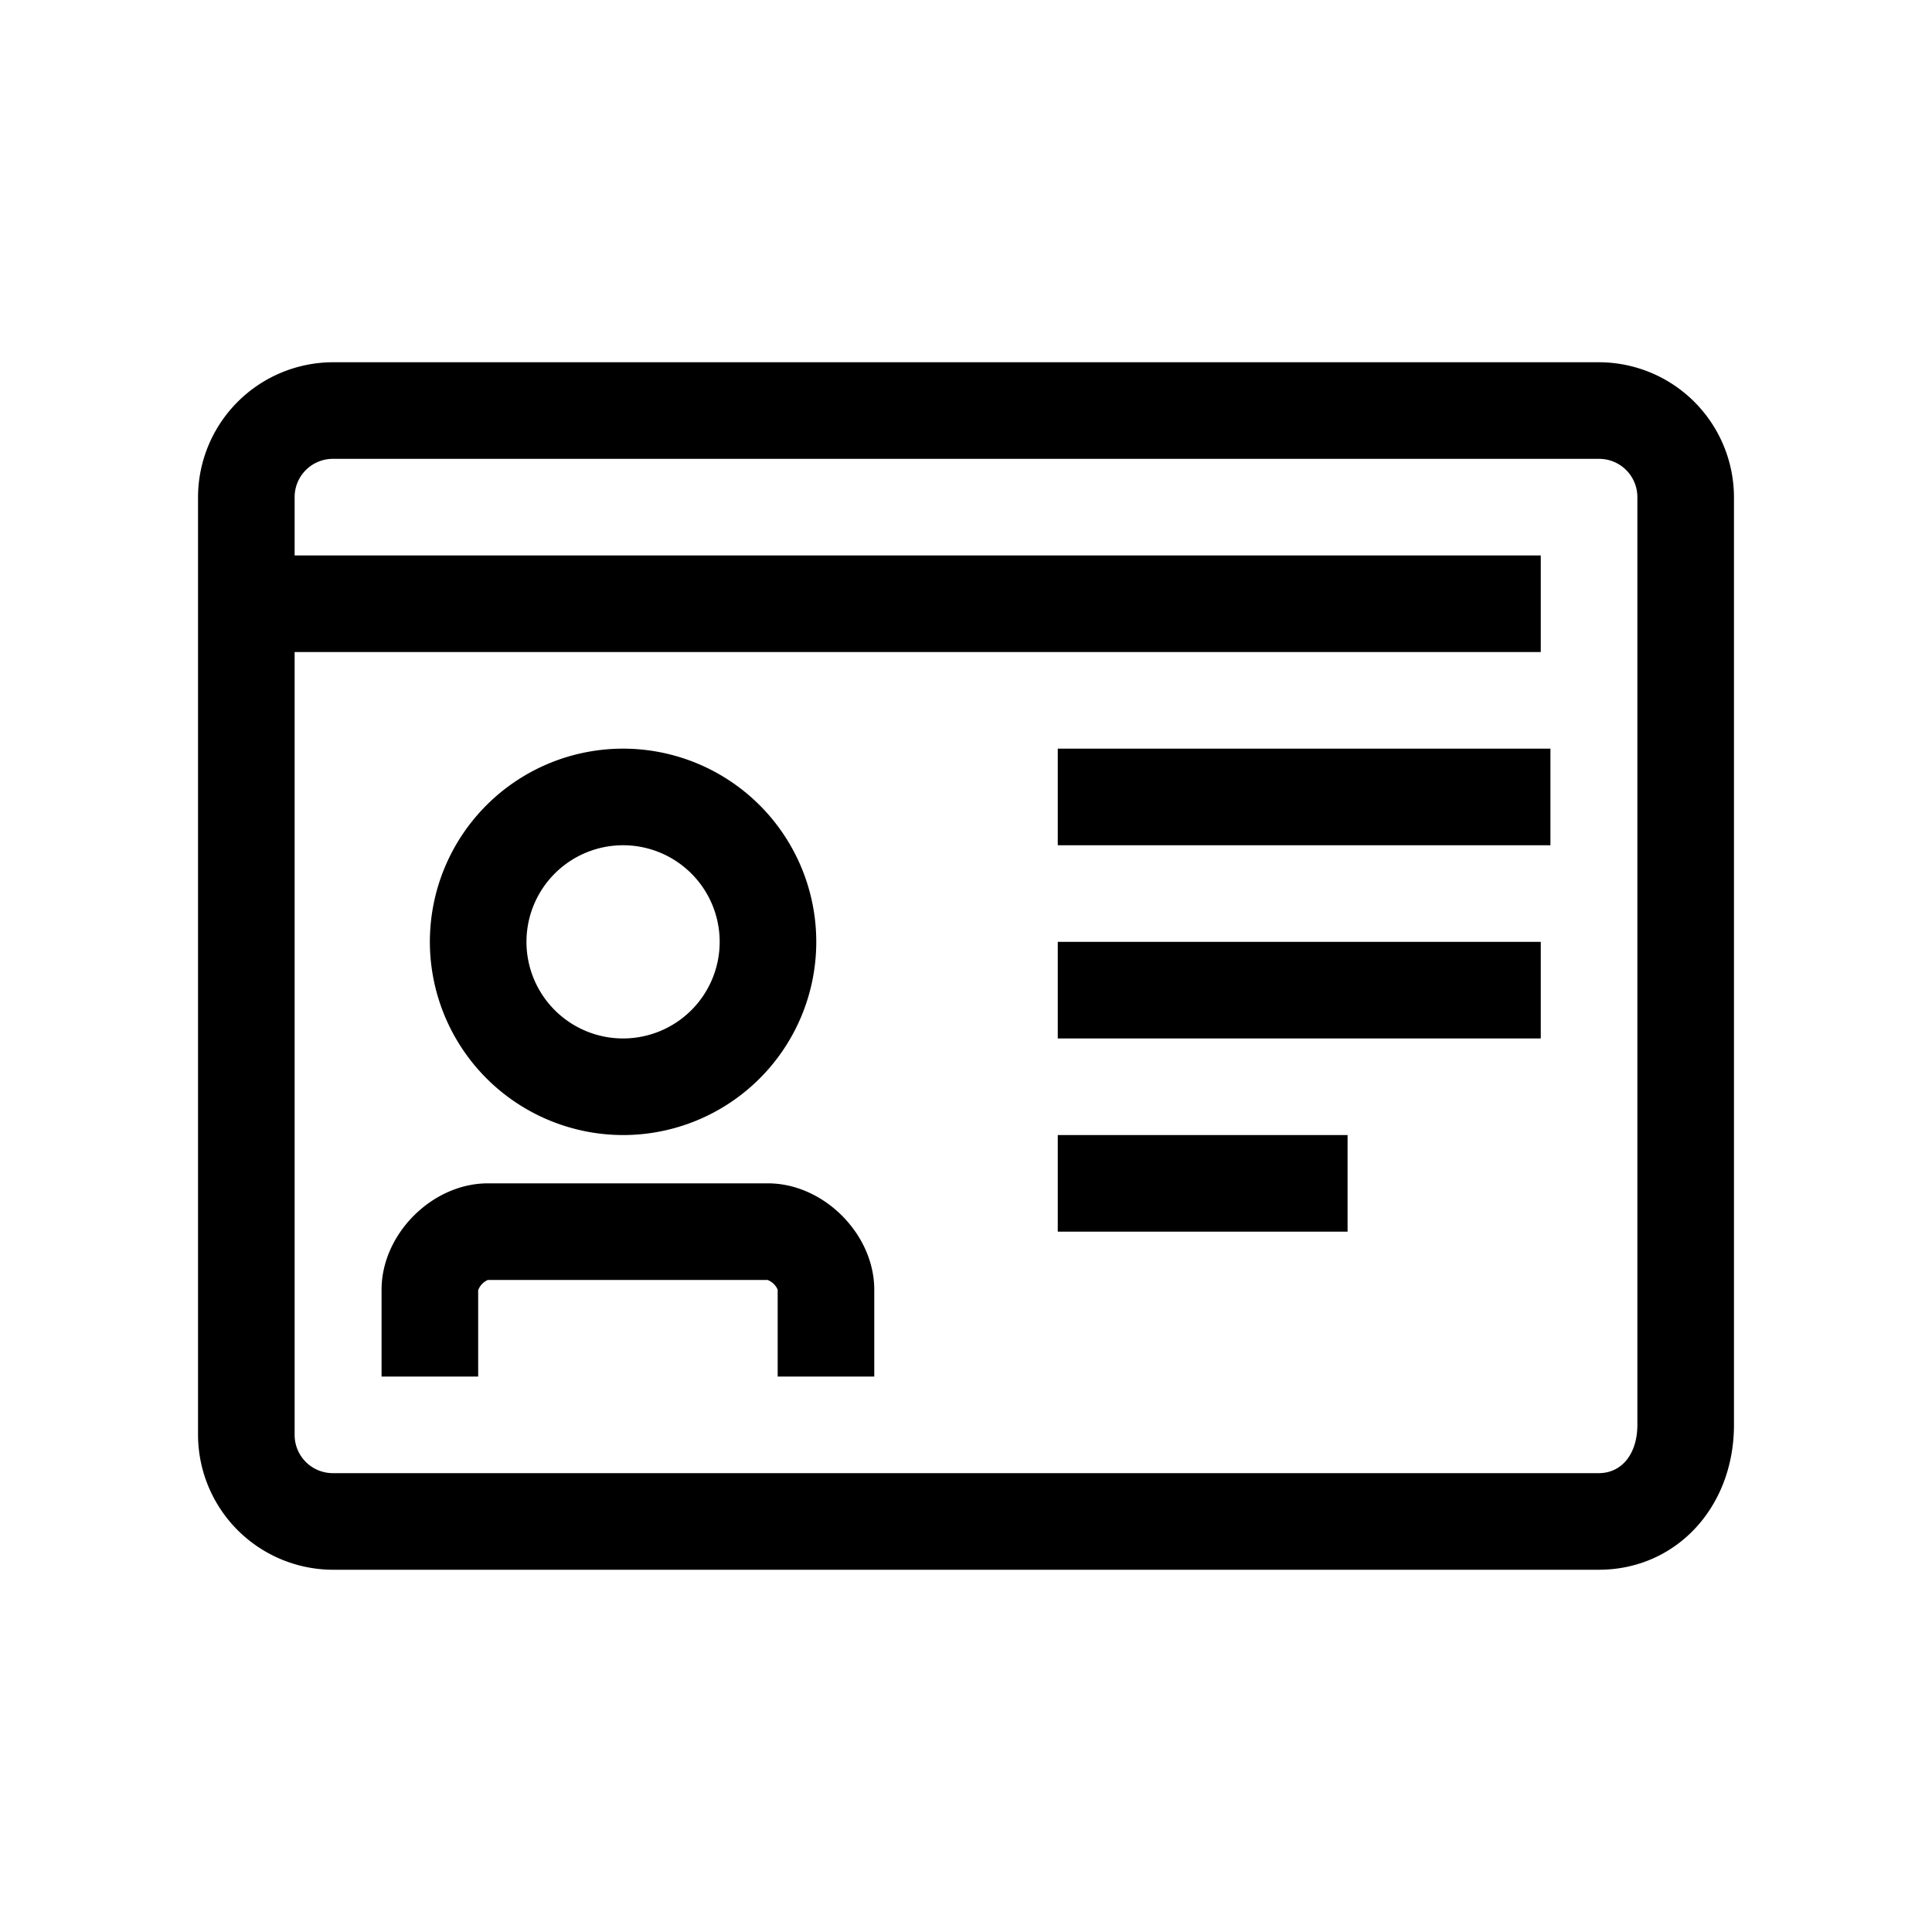 <svg id="Layer_1" data-name="Layer 1" xmlns="http://www.w3.org/2000/svg" viewBox="0 0 500 500"><title>Icon_ID_Document_Card_Black</title><path d="M413.75,93.75H86.25a35,35,0,0,0-35,35v242.5a35,35,0,0,0,35,35h327.5c19.95,0,35-16.11,35-37.5v-240A35,35,0,0,0,413.75,93.75Zm10,275c0,7.47-4,12.5-10,12.5H86.25a9.89,9.89,0,0,1-10-10V168.75h322.5v-25H76.25v-15a9.9,9.9,0,0,1,10-10h327.5a9.9,9.9,0,0,1,10,10Z"/><path d="M161.25,293.75a50,50,0,1,0-50-50A50.06,50.06,0,0,0,161.25,293.75Zm0-75a25,25,0,1,1-25,25A25,25,0,0,1,161.25,218.75Z"/><path d="M198.75,306.25h-72.5c-14.39,0-27.5,13.11-27.5,27.51v22.49h25V333.89a4.73,4.73,0,0,1,2.51-2.64h72.38a4.69,4.69,0,0,1,2.62,2.51v22.49h25V333.76C226.25,319.36,213.14,306.25,198.75,306.25Z"/><rect x="273.75" y="193.75" width="127.5" height="25"/><rect x="273.75" y="243.75" width="125" height="25"/><rect x="273.75" y="293.75" width="75" height="25"/></svg>